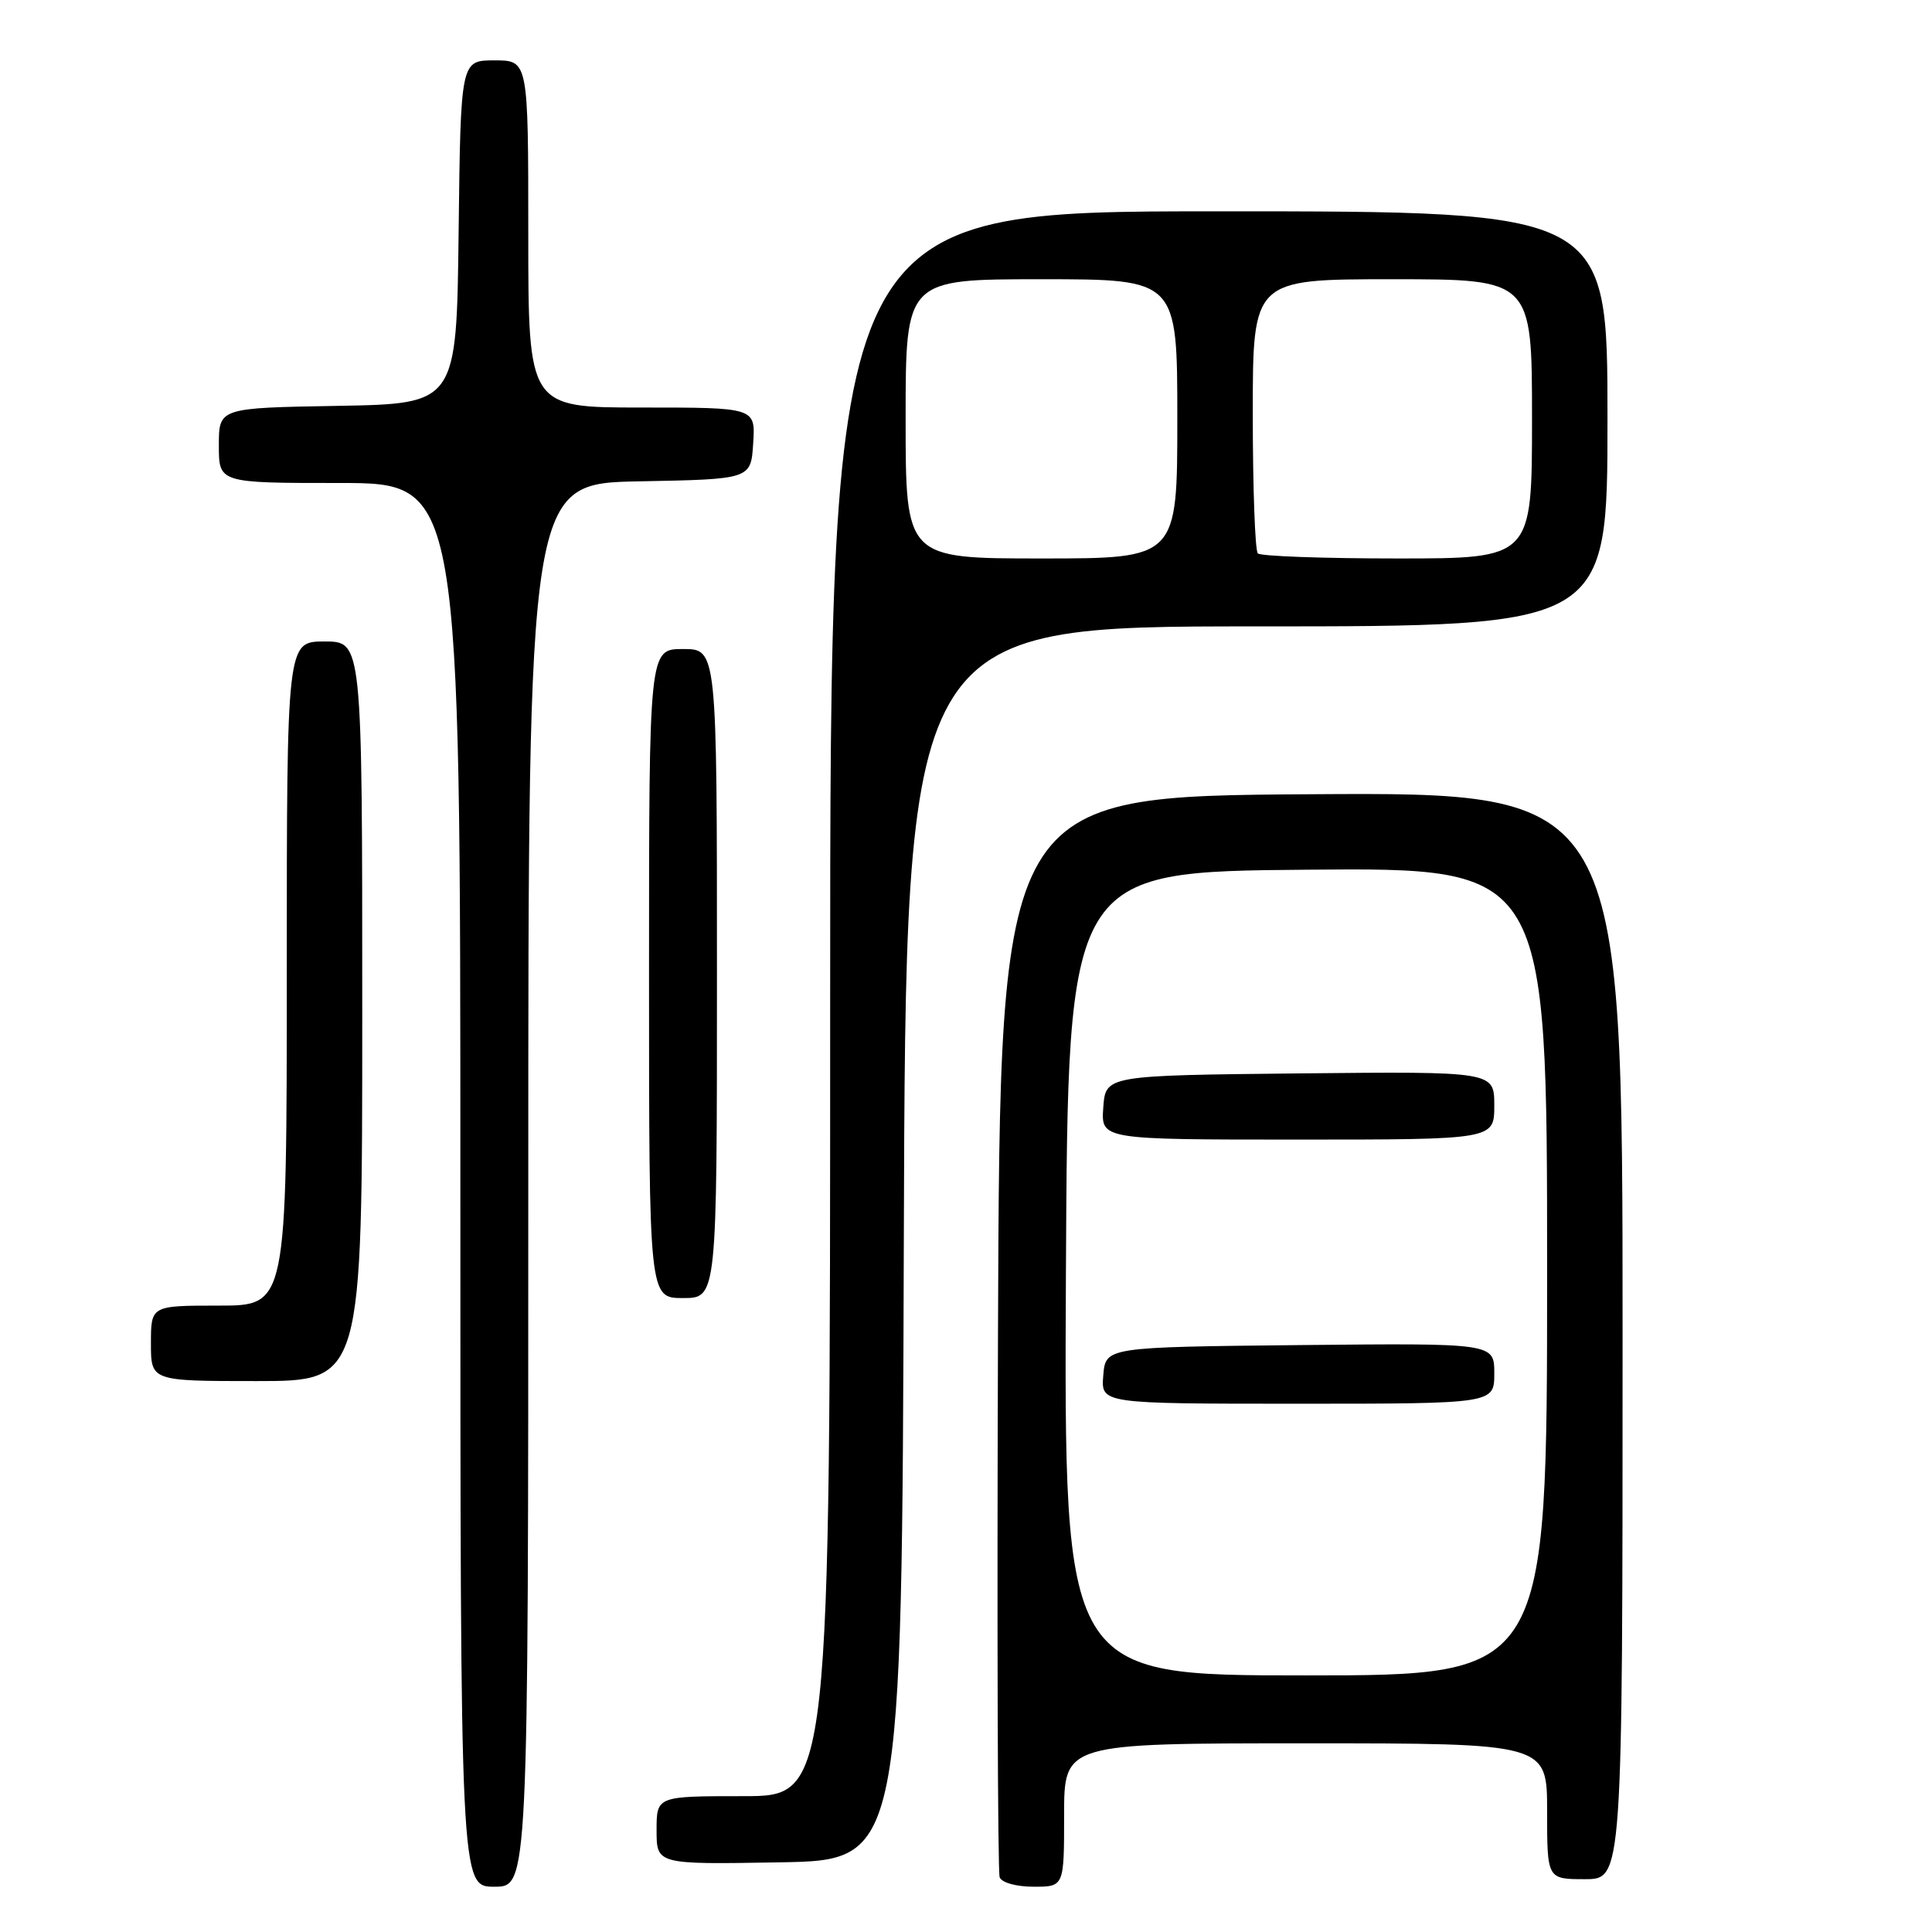 <?xml version="1.0" encoding="UTF-8" standalone="no"?>
<!DOCTYPE svg PUBLIC "-//W3C//DTD SVG 1.1//EN" "http://www.w3.org/Graphics/SVG/1.1/DTD/svg11.dtd" >
<svg xmlns="http://www.w3.org/2000/svg" xmlns:xlink="http://www.w3.org/1999/xlink" version="1.1" viewBox="0 0 256 256">
 <g >
 <path fill="currentColor"
d=" M 70.00 157.03 C 70.00 64.05 70.00 64.05 84.75 63.78 C 99.50 63.50 99.50 63.50 99.80 58.75 C 100.11 54.00 100.11 54.00 85.05 54.00 C 70.00 54.00 70.00 54.00 70.00 31.00 C 70.00 8.00 70.00 8.00 65.52 8.00 C 61.04 8.00 61.04 8.00 60.77 30.75 C 60.50 53.50 60.50 53.50 44.75 53.78 C 29.00 54.05 29.00 54.05 29.00 59.03 C 29.00 64.00 29.00 64.00 45.00 64.00 C 61.00 64.00 61.00 64.00 61.00 157.00 C 61.00 250.00 61.00 250.00 65.50 250.00 C 70.00 250.00 70.00 250.00 70.00 157.03 Z  M 141.00 240.50 C 141.00 231.00 141.00 231.00 173.00 231.00 C 205.00 231.00 205.00 231.00 205.00 240.00 C 205.00 249.00 205.00 249.00 210.00 249.00 C 215.00 249.00 215.00 249.00 215.00 176.99 C 215.00 104.98 215.00 104.98 173.75 105.24 C 132.50 105.50 132.50 105.50 132.24 176.50 C 132.10 215.55 132.20 248.06 132.46 248.75 C 132.73 249.46 134.66 250.00 136.97 250.00 C 141.00 250.00 141.00 250.00 141.00 240.50 Z  M 119.76 164.75 C 120.01 83.00 120.01 83.00 166.51 83.00 C 213.00 83.00 213.00 83.00 213.00 55.50 C 213.00 28.00 213.00 28.00 161.50 28.00 C 110.00 28.00 110.00 28.00 110.00 133.00 C 110.00 238.00 110.00 238.00 98.50 238.00 C 87.00 238.00 87.00 238.00 87.00 242.52 C 87.00 247.05 87.00 247.05 103.25 246.77 C 119.50 246.50 119.50 246.50 119.76 164.75 Z  M 48.00 134.00 C 48.00 85.00 48.00 85.00 43.00 85.00 C 38.00 85.00 38.00 85.00 38.00 129.00 C 38.00 173.00 38.00 173.00 29.00 173.00 C 20.00 173.00 20.00 173.00 20.00 178.00 C 20.00 183.00 20.00 183.00 34.00 183.00 C 48.00 183.00 48.00 183.00 48.00 134.00 Z  M 95.00 129.00 C 95.00 86.00 95.00 86.00 90.50 86.00 C 86.00 86.00 86.00 86.00 86.00 129.00 C 86.00 172.00 86.00 172.00 90.50 172.00 C 95.00 172.00 95.00 172.00 95.00 129.00 Z  M 141.24 168.75 C 141.50 115.50 141.50 115.50 173.25 115.24 C 205.00 114.97 205.00 114.97 205.00 168.49 C 205.00 222.00 205.00 222.00 172.99 222.00 C 140.98 222.00 140.98 222.00 141.24 168.75 Z  M 198.00 181.98 C 198.00 177.97 198.00 177.97 172.25 178.23 C 146.50 178.50 146.50 178.50 146.19 182.25 C 145.88 186.00 145.88 186.00 171.94 186.00 C 198.00 186.00 198.00 186.00 198.00 181.98 Z  M 198.00 146.48 C 198.00 141.97 198.00 141.97 172.25 142.23 C 146.50 142.50 146.50 142.50 146.19 146.75 C 145.89 151.00 145.89 151.00 171.94 151.00 C 198.00 151.00 198.00 151.00 198.00 146.48 Z  M 120.00 55.50 C 120.00 37.00 120.00 37.00 138.00 37.00 C 156.00 37.00 156.00 37.00 156.00 55.50 C 156.00 74.00 156.00 74.00 138.00 74.00 C 120.00 74.00 120.00 74.00 120.00 55.50 Z  M 166.67 73.33 C 166.30 72.97 166.00 64.64 166.00 54.83 C 166.00 37.00 166.00 37.00 184.50 37.00 C 203.00 37.00 203.00 37.00 203.00 55.50 C 203.00 74.00 203.00 74.00 185.17 74.00 C 175.36 74.00 167.03 73.70 166.67 73.33 Z "/>
</g>
</svg>